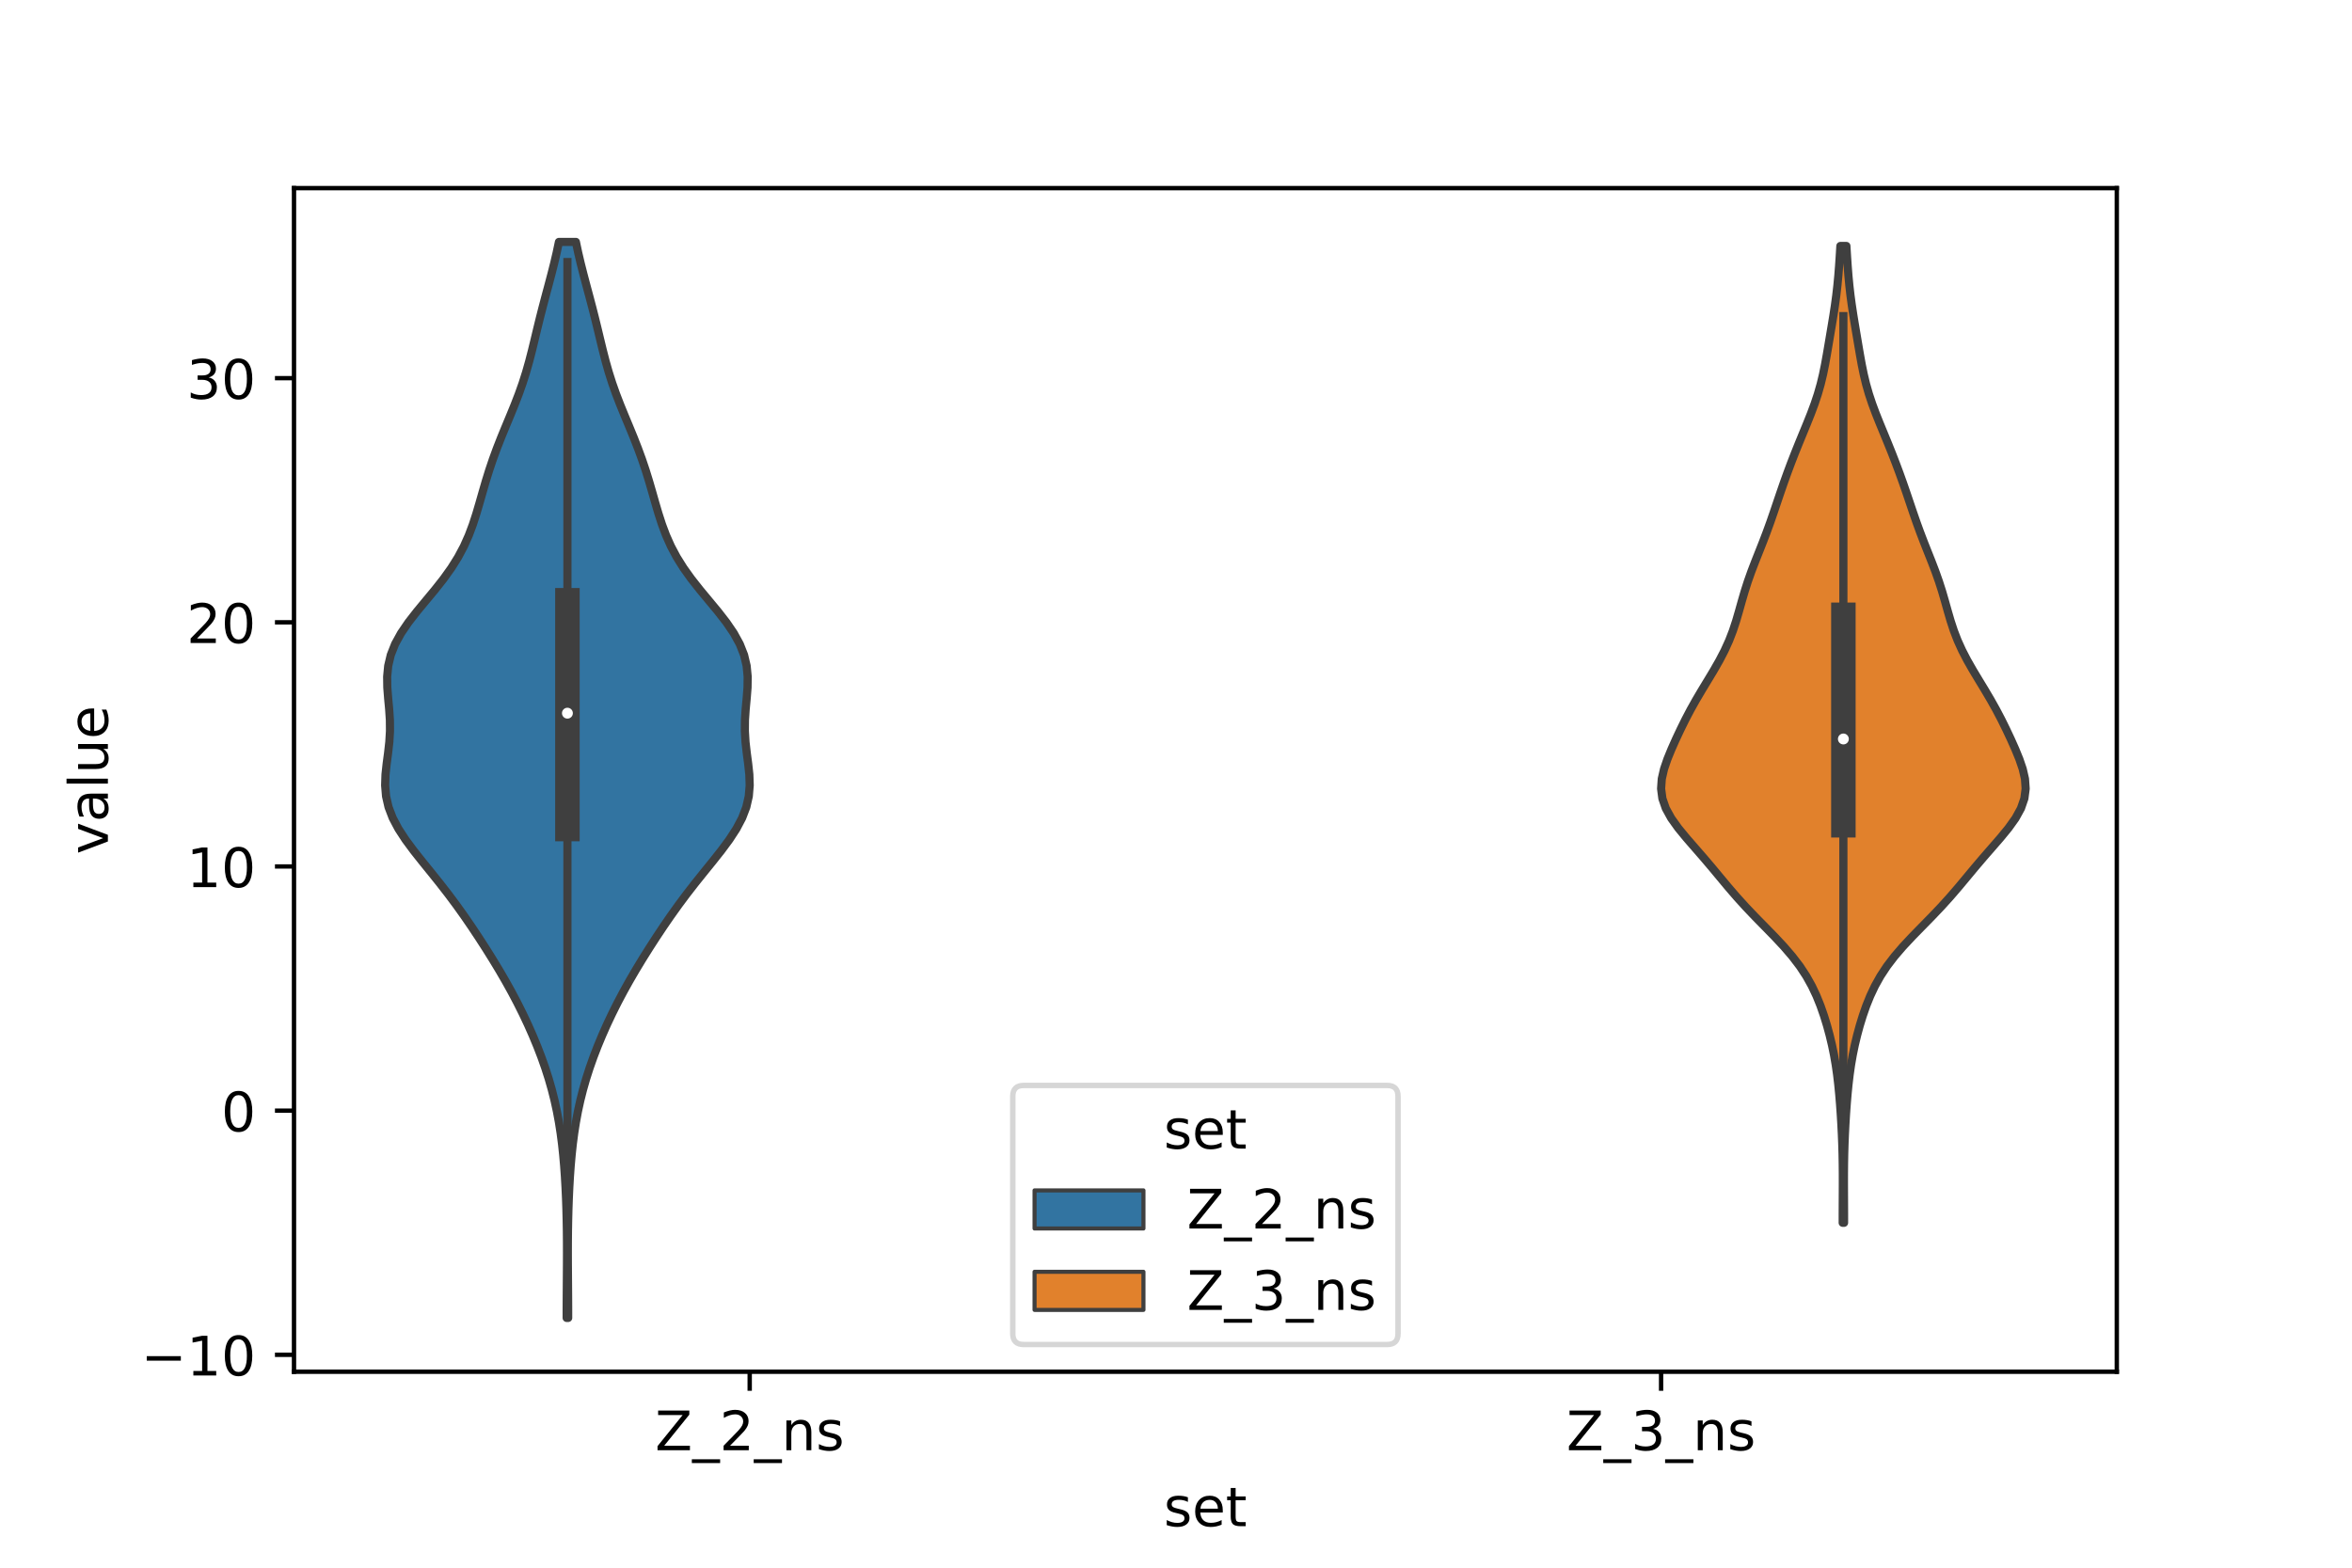 <?xml version="1.0" encoding="utf-8" standalone="no"?>
<!DOCTYPE svg PUBLIC "-//W3C//DTD SVG 1.1//EN"
  "http://www.w3.org/Graphics/SVG/1.1/DTD/svg11.dtd">
<!-- Created with matplotlib (https://matplotlib.org/) -->
<svg height="288pt" version="1.1" viewBox="0 0 432 288" width="432pt" xmlns="http://www.w3.org/2000/svg" xmlns:xlink="http://www.w3.org/1999/xlink">
 <defs>
  <style type="text/css">*{stroke-linecap:butt;stroke-linejoin:round;}</style>
 </defs>
 <g id="figure_1">
  <g id="patch_1">
   <path d="M 0 288 
L 432 288 
L 432 0 
L 0 0 
z
" style="fill:#ffffff;"/>
  </g>
  <g id="axes_1">
   <g id="patch_2">
    <path d="M 54 252 
L 388.8 252 
L 388.8 34.56 
L 54 34.56 
z
" style="fill:#ffffff;"/>
   </g>
   <g id="PolyCollection_1">
    <defs>
     <path d="M 104.359 -45.884 
L 104.081 -45.884 
L 104.084 -47.88 
L 104.095 -49.877 
L 104.11 -51.874 
L 104.125 -53.87 
L 104.138 -55.867 
L 104.143 -57.864 
L 104.138 -59.86 
L 104.12 -61.857 
L 104.086 -63.854 
L 104.036 -65.851 
L 103.966 -67.847 
L 103.876 -69.844 
L 103.762 -71.841 
L 103.62 -73.837 
L 103.446 -75.834 
L 103.233 -77.831 
L 102.974 -79.827 
L 102.662 -81.824 
L 102.292 -83.821 
L 101.857 -85.818 
L 101.354 -87.814 
L 100.783 -89.811 
L 100.143 -91.808 
L 99.437 -93.804 
L 98.668 -95.801 
L 97.838 -97.798 
L 96.952 -99.794 
L 96.009 -101.791 
L 95.01 -103.788 
L 93.955 -105.784 
L 92.845 -107.781 
L 91.683 -109.778 
L 90.474 -111.775 
L 89.224 -113.771 
L 87.935 -115.768 
L 86.607 -117.765 
L 85.234 -119.761 
L 83.807 -121.758 
L 82.317 -123.755 
L 80.766 -125.751 
L 79.165 -127.748 
L 77.548 -129.745 
L 75.967 -131.741 
L 74.488 -133.738 
L 73.187 -135.735 
L 72.129 -137.732 
L 71.363 -139.728 
L 70.907 -141.725 
L 70.74 -143.722 
L 70.807 -145.718 
L 71.022 -147.715 
L 71.287 -149.712 
L 71.511 -151.708 
L 71.628 -153.705 
L 71.612 -155.702 
L 71.481 -157.699 
L 71.294 -159.695 
L 71.139 -161.692 
L 71.112 -163.689 
L 71.303 -165.685 
L 71.777 -167.682 
L 72.566 -169.679 
L 73.663 -171.675 
L 75.025 -173.672 
L 76.579 -175.669 
L 78.233 -177.665 
L 79.89 -179.662 
L 81.466 -181.659 
L 82.896 -183.656 
L 84.146 -185.652 
L 85.209 -187.649 
L 86.099 -189.646 
L 86.849 -191.642 
L 87.496 -193.639 
L 88.084 -195.636 
L 88.653 -197.632 
L 89.234 -199.629 
L 89.854 -201.626 
L 90.527 -203.622 
L 91.258 -205.619 
L 92.041 -207.616 
L 92.861 -209.613 
L 93.692 -211.609 
L 94.508 -213.606 
L 95.28 -215.603 
L 95.988 -217.599 
L 96.623 -219.596 
L 97.19 -221.593 
L 97.705 -223.589 
L 98.191 -225.586 
L 98.67 -227.583 
L 99.16 -229.58 
L 99.67 -231.576 
L 100.197 -233.573 
L 100.733 -235.57 
L 101.261 -237.566 
L 101.768 -239.563 
L 102.238 -241.56 
L 102.661 -243.556 
L 105.779 -243.556 
L 105.779 -243.556 
L 106.202 -241.56 
L 106.672 -239.563 
L 107.179 -237.566 
L 107.707 -235.57 
L 108.243 -233.573 
L 108.77 -231.576 
L 109.28 -229.58 
L 109.77 -227.583 
L 110.249 -225.586 
L 110.735 -223.589 
L 111.25 -221.593 
L 111.817 -219.596 
L 112.452 -217.599 
L 113.16 -215.603 
L 113.932 -213.606 
L 114.748 -211.609 
L 115.579 -209.613 
L 116.399 -207.616 
L 117.182 -205.619 
L 117.913 -203.622 
L 118.586 -201.626 
L 119.206 -199.629 
L 119.787 -197.632 
L 120.356 -195.636 
L 120.944 -193.639 
L 121.591 -191.642 
L 122.341 -189.646 
L 123.231 -187.649 
L 124.294 -185.652 
L 125.544 -183.656 
L 126.974 -181.659 
L 128.55 -179.662 
L 130.207 -177.665 
L 131.861 -175.669 
L 133.415 -173.672 
L 134.777 -171.675 
L 135.874 -169.679 
L 136.663 -167.682 
L 137.137 -165.685 
L 137.328 -163.689 
L 137.301 -161.692 
L 137.146 -159.695 
L 136.959 -157.699 
L 136.828 -155.702 
L 136.812 -153.705 
L 136.929 -151.708 
L 137.153 -149.712 
L 137.418 -147.715 
L 137.633 -145.718 
L 137.7 -143.722 
L 137.533 -141.725 
L 137.077 -139.728 
L 136.311 -137.732 
L 135.253 -135.735 
L 133.952 -133.738 
L 132.473 -131.741 
L 130.892 -129.745 
L 129.275 -127.748 
L 127.674 -125.751 
L 126.123 -123.755 
L 124.633 -121.758 
L 123.206 -119.761 
L 121.833 -117.765 
L 120.505 -115.768 
L 119.216 -113.771 
L 117.966 -111.775 
L 116.757 -109.778 
L 115.595 -107.781 
L 114.485 -105.784 
L 113.43 -103.788 
L 112.431 -101.791 
L 111.488 -99.794 
L 110.602 -97.798 
L 109.772 -95.801 
L 109.003 -93.804 
L 108.297 -91.808 
L 107.657 -89.811 
L 107.086 -87.814 
L 106.583 -85.818 
L 106.148 -83.821 
L 105.778 -81.824 
L 105.466 -79.827 
L 105.207 -77.831 
L 104.994 -75.834 
L 104.82 -73.837 
L 104.678 -71.841 
L 104.564 -69.844 
L 104.474 -67.847 
L 104.404 -65.851 
L 104.354 -63.854 
L 104.32 -61.857 
L 104.302 -59.86 
L 104.297 -57.864 
L 104.302 -55.867 
L 104.315 -53.87 
L 104.33 -51.874 
L 104.345 -49.877 
L 104.356 -47.88 
L 104.359 -45.884 
z
" id="m8070f4146a" style="stroke:#3f3f3f;stroke-width:1.5;"/>
    </defs>
    <g clip-path="url(#pf8ec7065fc)">
     <use style="fill:#3274a1;stroke:#3f3f3f;stroke-width:1.5;" x="0" xlink:href="#m8070f4146a" y="288"/>
    </g>
   </g>
   <g id="PolyCollection_2">
    <defs>
     <path d="M 338.706 -63.361 
L 338.454 -63.361 
L 338.456 -65.173 
L 338.464 -66.986 
L 338.473 -68.799 
L 338.479 -70.611 
L 338.476 -72.424 
L 338.46 -74.237 
L 338.427 -76.049 
L 338.373 -77.862 
L 338.3 -79.675 
L 338.208 -81.487 
L 338.098 -83.3 
L 337.971 -85.112 
L 337.822 -86.925 
L 337.646 -88.738 
L 337.434 -90.55 
L 337.176 -92.363 
L 336.863 -94.176 
L 336.491 -95.988 
L 336.059 -97.801 
L 335.566 -99.614 
L 335.008 -101.426 
L 334.374 -103.239 
L 333.643 -105.052 
L 332.787 -106.864 
L 331.774 -108.677 
L 330.581 -110.49 
L 329.197 -112.302 
L 327.638 -114.115 
L 325.944 -115.928 
L 324.175 -117.74 
L 322.398 -119.553 
L 320.671 -121.366 
L 319.027 -123.178 
L 317.464 -124.991 
L 315.951 -126.803 
L 314.444 -128.616 
L 312.904 -130.429 
L 311.326 -132.241 
L 309.751 -134.054 
L 308.261 -135.867 
L 306.964 -137.679 
L 305.965 -139.492 
L 305.336 -141.305 
L 305.1 -143.117 
L 305.227 -144.93 
L 305.644 -146.743 
L 306.264 -148.555 
L 307.005 -150.368 
L 307.813 -152.181 
L 308.664 -153.993 
L 309.558 -155.806 
L 310.509 -157.619 
L 311.524 -159.431 
L 312.594 -161.244 
L 313.694 -163.057 
L 314.785 -164.869 
L 315.82 -166.682 
L 316.762 -168.495 
L 317.585 -170.307 
L 318.286 -172.12 
L 318.883 -173.932 
L 319.412 -175.745 
L 319.92 -177.558 
L 320.449 -179.37 
L 321.03 -181.183 
L 321.672 -182.996 
L 322.366 -184.808 
L 323.086 -186.621 
L 323.803 -188.434 
L 324.495 -190.246 
L 325.154 -192.059 
L 325.783 -193.872 
L 326.396 -195.684 
L 327.01 -197.497 
L 327.638 -199.31 
L 328.289 -201.122 
L 328.966 -202.935 
L 329.67 -204.748 
L 330.399 -206.56 
L 331.144 -208.373 
L 331.891 -210.186 
L 332.615 -211.998 
L 333.291 -213.811 
L 333.894 -215.623 
L 334.411 -217.436 
L 334.846 -219.249 
L 335.215 -221.061 
L 335.542 -222.874 
L 335.851 -224.687 
L 336.157 -226.499 
L 336.461 -228.312 
L 336.758 -230.125 
L 337.033 -231.937 
L 337.278 -233.75 
L 337.484 -235.563 
L 337.655 -237.375 
L 337.796 -239.188 
L 337.918 -241.001 
L 338.027 -242.813 
L 339.133 -242.813 
L 339.133 -242.813 
L 339.242 -241.001 
L 339.364 -239.188 
L 339.505 -237.375 
L 339.676 -235.563 
L 339.882 -233.75 
L 340.127 -231.937 
L 340.402 -230.125 
L 340.699 -228.312 
L 341.003 -226.499 
L 341.309 -224.687 
L 341.618 -222.874 
L 341.945 -221.061 
L 342.314 -219.249 
L 342.749 -217.436 
L 343.266 -215.623 
L 343.869 -213.811 
L 344.545 -211.998 
L 345.269 -210.186 
L 346.016 -208.373 
L 346.761 -206.56 
L 347.49 -204.748 
L 348.194 -202.935 
L 348.871 -201.122 
L 349.522 -199.31 
L 350.15 -197.497 
L 350.764 -195.684 
L 351.377 -193.872 
L 352.006 -192.059 
L 352.665 -190.246 
L 353.357 -188.434 
L 354.074 -186.621 
L 354.794 -184.808 
L 355.488 -182.996 
L 356.13 -181.183 
L 356.711 -179.37 
L 357.24 -177.558 
L 357.748 -175.745 
L 358.277 -173.932 
L 358.874 -172.12 
L 359.575 -170.307 
L 360.398 -168.495 
L 361.34 -166.682 
L 362.375 -164.869 
L 363.466 -163.057 
L 364.566 -161.244 
L 365.636 -159.431 
L 366.651 -157.619 
L 367.602 -155.806 
L 368.496 -153.993 
L 369.347 -152.181 
L 370.155 -150.368 
L 370.896 -148.555 
L 371.516 -146.743 
L 371.933 -144.93 
L 372.06 -143.117 
L 371.824 -141.305 
L 371.195 -139.492 
L 370.196 -137.679 
L 368.899 -135.867 
L 367.409 -134.054 
L 365.834 -132.241 
L 364.256 -130.429 
L 362.716 -128.616 
L 361.209 -126.803 
L 359.696 -124.991 
L 358.133 -123.178 
L 356.489 -121.366 
L 354.762 -119.553 
L 352.985 -117.74 
L 351.216 -115.928 
L 349.522 -114.115 
L 347.963 -112.302 
L 346.579 -110.49 
L 345.386 -108.677 
L 344.373 -106.864 
L 343.517 -105.052 
L 342.786 -103.239 
L 342.152 -101.426 
L 341.594 -99.614 
L 341.101 -97.801 
L 340.669 -95.988 
L 340.297 -94.176 
L 339.984 -92.363 
L 339.726 -90.55 
L 339.514 -88.738 
L 339.338 -86.925 
L 339.189 -85.112 
L 339.062 -83.3 
L 338.952 -81.487 
L 338.86 -79.675 
L 338.787 -77.862 
L 338.733 -76.049 
L 338.7 -74.237 
L 338.684 -72.424 
L 338.681 -70.611 
L 338.687 -68.799 
L 338.696 -66.986 
L 338.704 -65.173 
L 338.706 -63.361 
z
" id="m90f2ef0079" style="stroke:#3f3f3f;stroke-width:1.5;"/>
    </defs>
    <g clip-path="url(#pf8ec7065fc)">
     <use style="fill:#e1812c;stroke:#3f3f3f;stroke-width:1.5;" x="0" xlink:href="#m90f2ef0079" y="288"/>
    </g>
   </g>
   <g id="patch_3">
    <path clip-path="url(#pf8ec7065fc)" d="M 137.7 204.034 
L 137.7 204.034 
L 137.7 204.034 
L 137.7 204.034 
z
" style="fill:#3274a1;stroke:#3f3f3f;stroke-linejoin:miter;stroke-width:0.75;"/>
   </g>
   <g id="patch_4">
    <path clip-path="url(#pf8ec7065fc)" d="M 137.7 204.034 
L 137.7 204.034 
L 137.7 204.034 
L 137.7 204.034 
z
" style="fill:#e1812c;stroke:#3f3f3f;stroke-linejoin:miter;stroke-width:0.75;"/>
   </g>
   <g id="matplotlib.axis_1">
    <g id="xtick_1">
     <g id="line2d_1">
      <defs>
       <path d="M 0 0 
L 0 3.5 
" id="ma3648c68cc" style="stroke:#000000;stroke-width:0.8;"/>
      </defs>
      <g>
       <use style="stroke:#000000;stroke-width:0.8;" x="137.7" xlink:href="#ma3648c68cc" y="252"/>
      </g>
     </g>
     <g id="text_1">
      <!-- Z_2_ns -->
      <g transform="translate(120.32 266.422)scale(0.1 -0.1)">
       <defs>
        <path d="M 5.609 72.906 
L 62.891 72.906 
L 62.891 65.375 
L 16.797 8.297 
L 64.016 8.297 
L 64.016 0 
L 4.5 0 
L 4.5 7.516 
L 50.594 64.594 
L 5.609 64.594 
z
" id="DejaVuSans-90"/>
        <path d="M 50.984 -16.609 
L 50.984 -23.578 
L -0.984 -23.578 
L -0.984 -16.609 
z
" id="DejaVuSans-95"/>
        <path d="M 19.188 8.297 
L 53.609 8.297 
L 53.609 0 
L 7.328 0 
L 7.328 8.297 
Q 12.938 14.109 22.625 23.891 
Q 32.328 33.688 34.812 36.531 
Q 39.547 41.844 41.422 45.531 
Q 43.312 49.219 43.312 52.781 
Q 43.312 58.594 39.234 62.25 
Q 35.156 65.922 28.609 65.922 
Q 23.969 65.922 18.812 64.312 
Q 13.672 62.703 7.812 59.422 
L 7.812 69.391 
Q 13.766 71.781 18.938 73 
Q 24.125 74.219 28.422 74.219 
Q 39.75 74.219 46.484 68.547 
Q 53.219 62.891 53.219 53.422 
Q 53.219 48.922 51.531 44.891 
Q 49.859 40.875 45.406 35.406 
Q 44.188 33.984 37.641 27.219 
Q 31.109 20.453 19.188 8.297 
z
" id="DejaVuSans-50"/>
        <path d="M 54.891 33.016 
L 54.891 0 
L 45.906 0 
L 45.906 32.719 
Q 45.906 40.484 42.875 44.328 
Q 39.844 48.188 33.797 48.188 
Q 26.516 48.188 22.312 43.547 
Q 18.109 38.922 18.109 30.906 
L 18.109 0 
L 9.078 0 
L 9.078 54.688 
L 18.109 54.688 
L 18.109 46.188 
Q 21.344 51.125 25.703 53.562 
Q 30.078 56 35.797 56 
Q 45.219 56 50.047 50.172 
Q 54.891 44.344 54.891 33.016 
z
" id="DejaVuSans-110"/>
        <path d="M 44.281 53.078 
L 44.281 44.578 
Q 40.484 46.531 36.375 47.5 
Q 32.281 48.484 27.875 48.484 
Q 21.188 48.484 17.844 46.438 
Q 14.5 44.391 14.5 40.281 
Q 14.5 37.156 16.891 35.375 
Q 19.281 33.594 26.516 31.984 
L 29.594 31.297 
Q 39.156 29.25 43.188 25.516 
Q 47.219 21.781 47.219 15.094 
Q 47.219 7.469 41.188 3.016 
Q 35.156 -1.422 24.609 -1.422 
Q 20.219 -1.422 15.453 -0.562 
Q 10.688 0.297 5.422 2 
L 5.422 11.281 
Q 10.406 8.688 15.234 7.391 
Q 20.062 6.109 24.812 6.109 
Q 31.156 6.109 34.562 8.281 
Q 37.984 10.453 37.984 14.406 
Q 37.984 18.062 35.516 20.016 
Q 33.062 21.969 24.703 23.781 
L 21.578 24.516 
Q 13.234 26.266 9.516 29.906 
Q 5.812 33.547 5.812 39.891 
Q 5.812 47.609 11.281 51.797 
Q 16.75 56 26.812 56 
Q 31.781 56 36.172 55.266 
Q 40.578 54.547 44.281 53.078 
z
" id="DejaVuSans-115"/>
       </defs>
       <use xlink:href="#DejaVuSans-90"/>
       <use x="68.506" xlink:href="#DejaVuSans-95"/>
       <use x="118.506" xlink:href="#DejaVuSans-50"/>
       <use x="182.129" xlink:href="#DejaVuSans-95"/>
       <use x="232.129" xlink:href="#DejaVuSans-110"/>
       <use x="295.508" xlink:href="#DejaVuSans-115"/>
      </g>
     </g>
    </g>
    <g id="xtick_2">
     <g id="line2d_2">
      <g>
       <use style="stroke:#000000;stroke-width:0.8;" x="305.1" xlink:href="#ma3648c68cc" y="252"/>
      </g>
     </g>
     <g id="text_2">
      <!-- Z_3_ns -->
      <g transform="translate(287.72 266.422)scale(0.1 -0.1)">
       <defs>
        <path d="M 40.578 39.312 
Q 47.656 37.797 51.625 33 
Q 55.609 28.219 55.609 21.188 
Q 55.609 10.406 48.188 4.484 
Q 40.766 -1.422 27.094 -1.422 
Q 22.516 -1.422 17.656 -0.516 
Q 12.797 0.391 7.625 2.203 
L 7.625 11.719 
Q 11.719 9.328 16.594 8.109 
Q 21.484 6.891 26.812 6.891 
Q 36.078 6.891 40.938 10.547 
Q 45.797 14.203 45.797 21.188 
Q 45.797 27.641 41.281 31.266 
Q 36.766 34.906 28.719 34.906 
L 20.219 34.906 
L 20.219 43.016 
L 29.109 43.016 
Q 36.375 43.016 40.234 45.922 
Q 44.094 48.828 44.094 54.297 
Q 44.094 59.906 40.109 62.906 
Q 36.141 65.922 28.719 65.922 
Q 24.656 65.922 20.016 65.031 
Q 15.375 64.156 9.812 62.312 
L 9.812 71.094 
Q 15.438 72.656 20.344 73.438 
Q 25.25 74.219 29.594 74.219 
Q 40.828 74.219 47.359 69.109 
Q 53.906 64.016 53.906 55.328 
Q 53.906 49.266 50.438 45.094 
Q 46.969 40.922 40.578 39.312 
z
" id="DejaVuSans-51"/>
       </defs>
       <use xlink:href="#DejaVuSans-90"/>
       <use x="68.506" xlink:href="#DejaVuSans-95"/>
       <use x="118.506" xlink:href="#DejaVuSans-51"/>
       <use x="182.129" xlink:href="#DejaVuSans-95"/>
       <use x="232.129" xlink:href="#DejaVuSans-110"/>
       <use x="295.508" xlink:href="#DejaVuSans-115"/>
      </g>
     </g>
    </g>
    <g id="text_3">
     <!-- set -->
     <g transform="translate(213.759 280.378)scale(0.1 -0.1)">
      <defs>
       <path d="M 56.203 29.594 
L 56.203 25.203 
L 14.891 25.203 
Q 15.484 15.922 20.484 11.062 
Q 25.484 6.203 34.422 6.203 
Q 39.594 6.203 44.453 7.469 
Q 49.312 8.734 54.109 11.281 
L 54.109 2.781 
Q 49.266 0.734 44.188 -0.344 
Q 39.109 -1.422 33.891 -1.422 
Q 20.797 -1.422 13.156 6.188 
Q 5.516 13.812 5.516 26.812 
Q 5.516 40.234 12.766 48.109 
Q 20.016 56 32.328 56 
Q 43.359 56 49.781 48.891 
Q 56.203 41.797 56.203 29.594 
z
M 47.219 32.234 
Q 47.125 39.594 43.094 43.984 
Q 39.062 48.391 32.422 48.391 
Q 24.906 48.391 20.391 44.141 
Q 15.875 39.891 15.188 32.172 
z
" id="DejaVuSans-101"/>
       <path d="M 18.312 70.219 
L 18.312 54.688 
L 36.812 54.688 
L 36.812 47.703 
L 18.312 47.703 
L 18.312 18.016 
Q 18.312 11.328 20.141 9.422 
Q 21.969 7.516 27.594 7.516 
L 36.812 7.516 
L 36.812 0 
L 27.594 0 
Q 17.188 0 13.234 3.875 
Q 9.281 7.766 9.281 18.016 
L 9.281 47.703 
L 2.688 47.703 
L 2.688 54.688 
L 9.281 54.688 
L 9.281 70.219 
z
" id="DejaVuSans-116"/>
      </defs>
      <use xlink:href="#DejaVuSans-115"/>
      <use x="52.1" xlink:href="#DejaVuSans-101"/>
      <use x="113.623" xlink:href="#DejaVuSans-116"/>
     </g>
    </g>
   </g>
   <g id="matplotlib.axis_2">
    <g id="ytick_1">
     <g id="line2d_3">
      <defs>
       <path d="M 0 0 
L -3.5 0 
" id="m44c61b2692" style="stroke:#000000;stroke-width:0.8;"/>
      </defs>
      <g>
       <use style="stroke:#000000;stroke-width:0.8;" x="54" xlink:href="#m44c61b2692" y="248.889"/>
      </g>
     </g>
     <g id="text_4">
      <!-- −10 -->
      <g transform="translate(25.895 252.688)scale(0.1 -0.1)">
       <defs>
        <path d="M 10.594 35.5 
L 73.188 35.5 
L 73.188 27.203 
L 10.594 27.203 
z
" id="DejaVuSans-8722"/>
        <path d="M 12.406 8.297 
L 28.516 8.297 
L 28.516 63.922 
L 10.984 60.406 
L 10.984 69.391 
L 28.422 72.906 
L 38.281 72.906 
L 38.281 8.297 
L 54.391 8.297 
L 54.391 0 
L 12.406 0 
z
" id="DejaVuSans-49"/>
        <path d="M 31.781 66.406 
Q 24.172 66.406 20.328 58.906 
Q 16.5 51.422 16.5 36.375 
Q 16.5 21.391 20.328 13.891 
Q 24.172 6.391 31.781 6.391 
Q 39.453 6.391 43.281 13.891 
Q 47.125 21.391 47.125 36.375 
Q 47.125 51.422 43.281 58.906 
Q 39.453 66.406 31.781 66.406 
z
M 31.781 74.219 
Q 44.047 74.219 50.516 64.516 
Q 56.984 54.828 56.984 36.375 
Q 56.984 17.969 50.516 8.266 
Q 44.047 -1.422 31.781 -1.422 
Q 19.531 -1.422 13.062 8.266 
Q 6.594 17.969 6.594 36.375 
Q 6.594 54.828 13.062 64.516 
Q 19.531 74.219 31.781 74.219 
z
" id="DejaVuSans-48"/>
       </defs>
       <use xlink:href="#DejaVuSans-8722"/>
       <use x="83.789" xlink:href="#DejaVuSans-49"/>
       <use x="147.412" xlink:href="#DejaVuSans-48"/>
      </g>
     </g>
    </g>
    <g id="ytick_2">
     <g id="line2d_4">
      <g>
       <use style="stroke:#000000;stroke-width:0.8;" x="54" xlink:href="#m44c61b2692" y="204.034"/>
      </g>
     </g>
     <g id="text_5">
      <!-- 0 -->
      <g transform="translate(40.638 207.833)scale(0.1 -0.1)">
       <use xlink:href="#DejaVuSans-48"/>
      </g>
     </g>
    </g>
    <g id="ytick_3">
     <g id="line2d_5">
      <g>
       <use style="stroke:#000000;stroke-width:0.8;" x="54" xlink:href="#m44c61b2692" y="159.179"/>
      </g>
     </g>
     <g id="text_6">
      <!-- 10 -->
      <g transform="translate(34.275 162.978)scale(0.1 -0.1)">
       <use xlink:href="#DejaVuSans-49"/>
       <use x="63.623" xlink:href="#DejaVuSans-48"/>
      </g>
     </g>
    </g>
    <g id="ytick_4">
     <g id="line2d_6">
      <g>
       <use style="stroke:#000000;stroke-width:0.8;" x="54" xlink:href="#m44c61b2692" y="114.324"/>
      </g>
     </g>
     <g id="text_7">
      <!-- 20 -->
      <g transform="translate(34.275 118.123)scale(0.1 -0.1)">
       <use xlink:href="#DejaVuSans-50"/>
       <use x="63.623" xlink:href="#DejaVuSans-48"/>
      </g>
     </g>
    </g>
    <g id="ytick_5">
     <g id="line2d_7">
      <g>
       <use style="stroke:#000000;stroke-width:0.8;" x="54" xlink:href="#m44c61b2692" y="69.469"/>
      </g>
     </g>
     <g id="text_8">
      <!-- 30 -->
      <g transform="translate(34.275 73.268)scale(0.1 -0.1)">
       <use xlink:href="#DejaVuSans-51"/>
       <use x="63.623" xlink:href="#DejaVuSans-48"/>
      </g>
     </g>
    </g>
    <g id="text_9">
     <!-- value -->
     <g transform="translate(19.816 156.938)rotate(-90)scale(0.1 -0.1)">
      <defs>
       <path d="M 2.984 54.688 
L 12.5 54.688 
L 29.594 8.797 
L 46.688 54.688 
L 56.203 54.688 
L 35.688 0 
L 23.484 0 
z
" id="DejaVuSans-118"/>
       <path d="M 34.281 27.484 
Q 23.391 27.484 19.188 25 
Q 14.984 22.516 14.984 16.5 
Q 14.984 11.719 18.141 8.906 
Q 21.297 6.109 26.703 6.109 
Q 34.188 6.109 38.703 11.406 
Q 43.219 16.703 43.219 25.484 
L 43.219 27.484 
z
M 52.203 31.203 
L 52.203 0 
L 43.219 0 
L 43.219 8.297 
Q 40.141 3.328 35.547 0.953 
Q 30.953 -1.422 24.312 -1.422 
Q 15.922 -1.422 10.953 3.297 
Q 6 8.016 6 15.922 
Q 6 25.141 12.172 29.828 
Q 18.359 34.516 30.609 34.516 
L 43.219 34.516 
L 43.219 35.406 
Q 43.219 41.609 39.141 45 
Q 35.062 48.391 27.688 48.391 
Q 23 48.391 18.547 47.266 
Q 14.109 46.141 10.016 43.891 
L 10.016 52.203 
Q 14.938 54.109 19.578 55.047 
Q 24.219 56 28.609 56 
Q 40.484 56 46.344 49.844 
Q 52.203 43.703 52.203 31.203 
z
" id="DejaVuSans-97"/>
       <path d="M 9.422 75.984 
L 18.406 75.984 
L 18.406 0 
L 9.422 0 
z
" id="DejaVuSans-108"/>
       <path d="M 8.5 21.578 
L 8.5 54.688 
L 17.484 54.688 
L 17.484 21.922 
Q 17.484 14.156 20.5 10.266 
Q 23.531 6.391 29.594 6.391 
Q 36.859 6.391 41.078 11.031 
Q 45.312 15.672 45.312 23.688 
L 45.312 54.688 
L 54.297 54.688 
L 54.297 0 
L 45.312 0 
L 45.312 8.406 
Q 42.047 3.422 37.719 1 
Q 33.406 -1.422 27.688 -1.422 
Q 18.266 -1.422 13.375 4.438 
Q 8.5 10.297 8.5 21.578 
z
M 31.109 56 
z
" id="DejaVuSans-117"/>
      </defs>
      <use xlink:href="#DejaVuSans-118"/>
      <use x="59.18" xlink:href="#DejaVuSans-97"/>
      <use x="120.459" xlink:href="#DejaVuSans-108"/>
      <use x="148.242" xlink:href="#DejaVuSans-117"/>
      <use x="211.621" xlink:href="#DejaVuSans-101"/>
     </g>
    </g>
   </g>
   <g id="line2d_8">
    <path clip-path="url(#pf8ec7065fc)" d="M 104.22 214.89 
L 104.22 48.14 
" style="fill:none;stroke:#3f3f3f;stroke-linecap:square;stroke-width:1.5;"/>
   </g>
   <g id="line2d_9">
    <path clip-path="url(#pf8ec7065fc)" d="M 104.22 152.308 
L 104.22 110.269 
" style="fill:none;stroke:#3f3f3f;stroke-linecap:square;stroke-width:4.5;"/>
   </g>
   <g id="line2d_10">
    <path clip-path="url(#pf8ec7065fc)" d="M 338.58 202.554 
L 338.58 58.073 
" style="fill:none;stroke:#3f3f3f;stroke-linecap:square;stroke-width:1.5;"/>
   </g>
   <g id="line2d_11">
    <path clip-path="url(#pf8ec7065fc)" d="M 338.58 151.614 
L 338.58 112.944 
" style="fill:none;stroke:#3f3f3f;stroke-linecap:square;stroke-width:4.5;"/>
   </g>
   <g id="patch_5">
    <path d="M 54 252 
L 54 34.56 
" style="fill:none;stroke:#000000;stroke-linecap:square;stroke-linejoin:miter;stroke-width:0.8;"/>
   </g>
   <g id="patch_6">
    <path d="M 388.8 252 
L 388.8 34.56 
" style="fill:none;stroke:#000000;stroke-linecap:square;stroke-linejoin:miter;stroke-width:0.8;"/>
   </g>
   <g id="patch_7">
    <path d="M 54 252 
L 388.8 252 
" style="fill:none;stroke:#000000;stroke-linecap:square;stroke-linejoin:miter;stroke-width:0.8;"/>
   </g>
   <g id="patch_8">
    <path d="M 54 34.56 
L 388.8 34.56 
" style="fill:none;stroke:#000000;stroke-linecap:square;stroke-linejoin:miter;stroke-width:0.8;"/>
   </g>
   <g id="PathCollection_1">
    <defs>
     <path d="M 0 1.5 
C 0.398 1.5 0.779 1.342 1.061 1.061 
C 1.342 0.779 1.5 0.398 1.5 0 
C 1.5 -0.398 1.342 -0.779 1.061 -1.061 
C 0.779 -1.342 0.398 -1.5 0 -1.5 
C -0.398 -1.5 -0.779 -1.342 -1.061 -1.061 
C -1.342 -0.779 -1.5 -0.398 -1.5 0 
C -1.5 0.398 -1.342 0.779 -1.061 1.061 
C -0.779 1.342 -0.398 1.5 0 1.5 
z
" id="m70843e2d07" style="stroke:#3f3f3f;"/>
    </defs>
    <g clip-path="url(#pf8ec7065fc)">
     <use style="fill:#ffffff;stroke:#3f3f3f;" x="104.22" xlink:href="#m70843e2d07" y="131.019"/>
    </g>
   </g>
   <g id="PathCollection_2">
    <g clip-path="url(#pf8ec7065fc)">
     <use style="fill:#ffffff;stroke:#3f3f3f;" x="338.58" xlink:href="#m70843e2d07" y="135.758"/>
    </g>
   </g>
   <g id="legend_1">
    <g id="patch_9">
     <path d="M 188.02 247 
L 254.78 247 
Q 256.78 247 256.78 245 
L 256.78 201.409 
Q 256.78 199.409 254.78 199.409 
L 188.02 199.409 
Q 186.02 199.409 186.02 201.409 
L 186.02 245 
Q 186.02 247 188.02 247 
z
" style="fill:#ffffff;opacity:0.8;stroke:#cccccc;stroke-linejoin:miter;"/>
    </g>
    <g id="text_10">
     <!-- set -->
     <g transform="translate(213.759 211.008)scale(0.1 -0.1)">
      <use xlink:href="#DejaVuSans-115"/>
      <use x="52.1" xlink:href="#DejaVuSans-101"/>
      <use x="113.623" xlink:href="#DejaVuSans-116"/>
     </g>
    </g>
    <g id="patch_10">
     <path d="M 190.02 225.686 
L 210.02 225.686 
L 210.02 218.686 
L 190.02 218.686 
z
" style="fill:#3274a1;stroke:#3f3f3f;stroke-linejoin:miter;stroke-width:0.75;"/>
    </g>
    <g id="text_11">
     <!-- Z_2_ns -->
     <g transform="translate(218.02 225.686)scale(0.1 -0.1)">
      <use xlink:href="#DejaVuSans-90"/>
      <use x="68.506" xlink:href="#DejaVuSans-95"/>
      <use x="118.506" xlink:href="#DejaVuSans-50"/>
      <use x="182.129" xlink:href="#DejaVuSans-95"/>
      <use x="232.129" xlink:href="#DejaVuSans-110"/>
      <use x="295.508" xlink:href="#DejaVuSans-115"/>
     </g>
    </g>
    <g id="patch_11">
     <path d="M 190.02 240.642 
L 210.02 240.642 
L 210.02 233.642 
L 190.02 233.642 
z
" style="fill:#e1812c;stroke:#3f3f3f;stroke-linejoin:miter;stroke-width:0.75;"/>
    </g>
    <g id="text_12">
     <!-- Z_3_ns -->
     <g transform="translate(218.02 240.642)scale(0.1 -0.1)">
      <use xlink:href="#DejaVuSans-90"/>
      <use x="68.506" xlink:href="#DejaVuSans-95"/>
      <use x="118.506" xlink:href="#DejaVuSans-51"/>
      <use x="182.129" xlink:href="#DejaVuSans-95"/>
      <use x="232.129" xlink:href="#DejaVuSans-110"/>
      <use x="295.508" xlink:href="#DejaVuSans-115"/>
     </g>
    </g>
   </g>
  </g>
 </g>
 <defs>
  <clipPath id="pf8ec7065fc">
   <rect height="217.44" width="334.8" x="54" y="34.56"/>
  </clipPath>
 </defs>
</svg>

